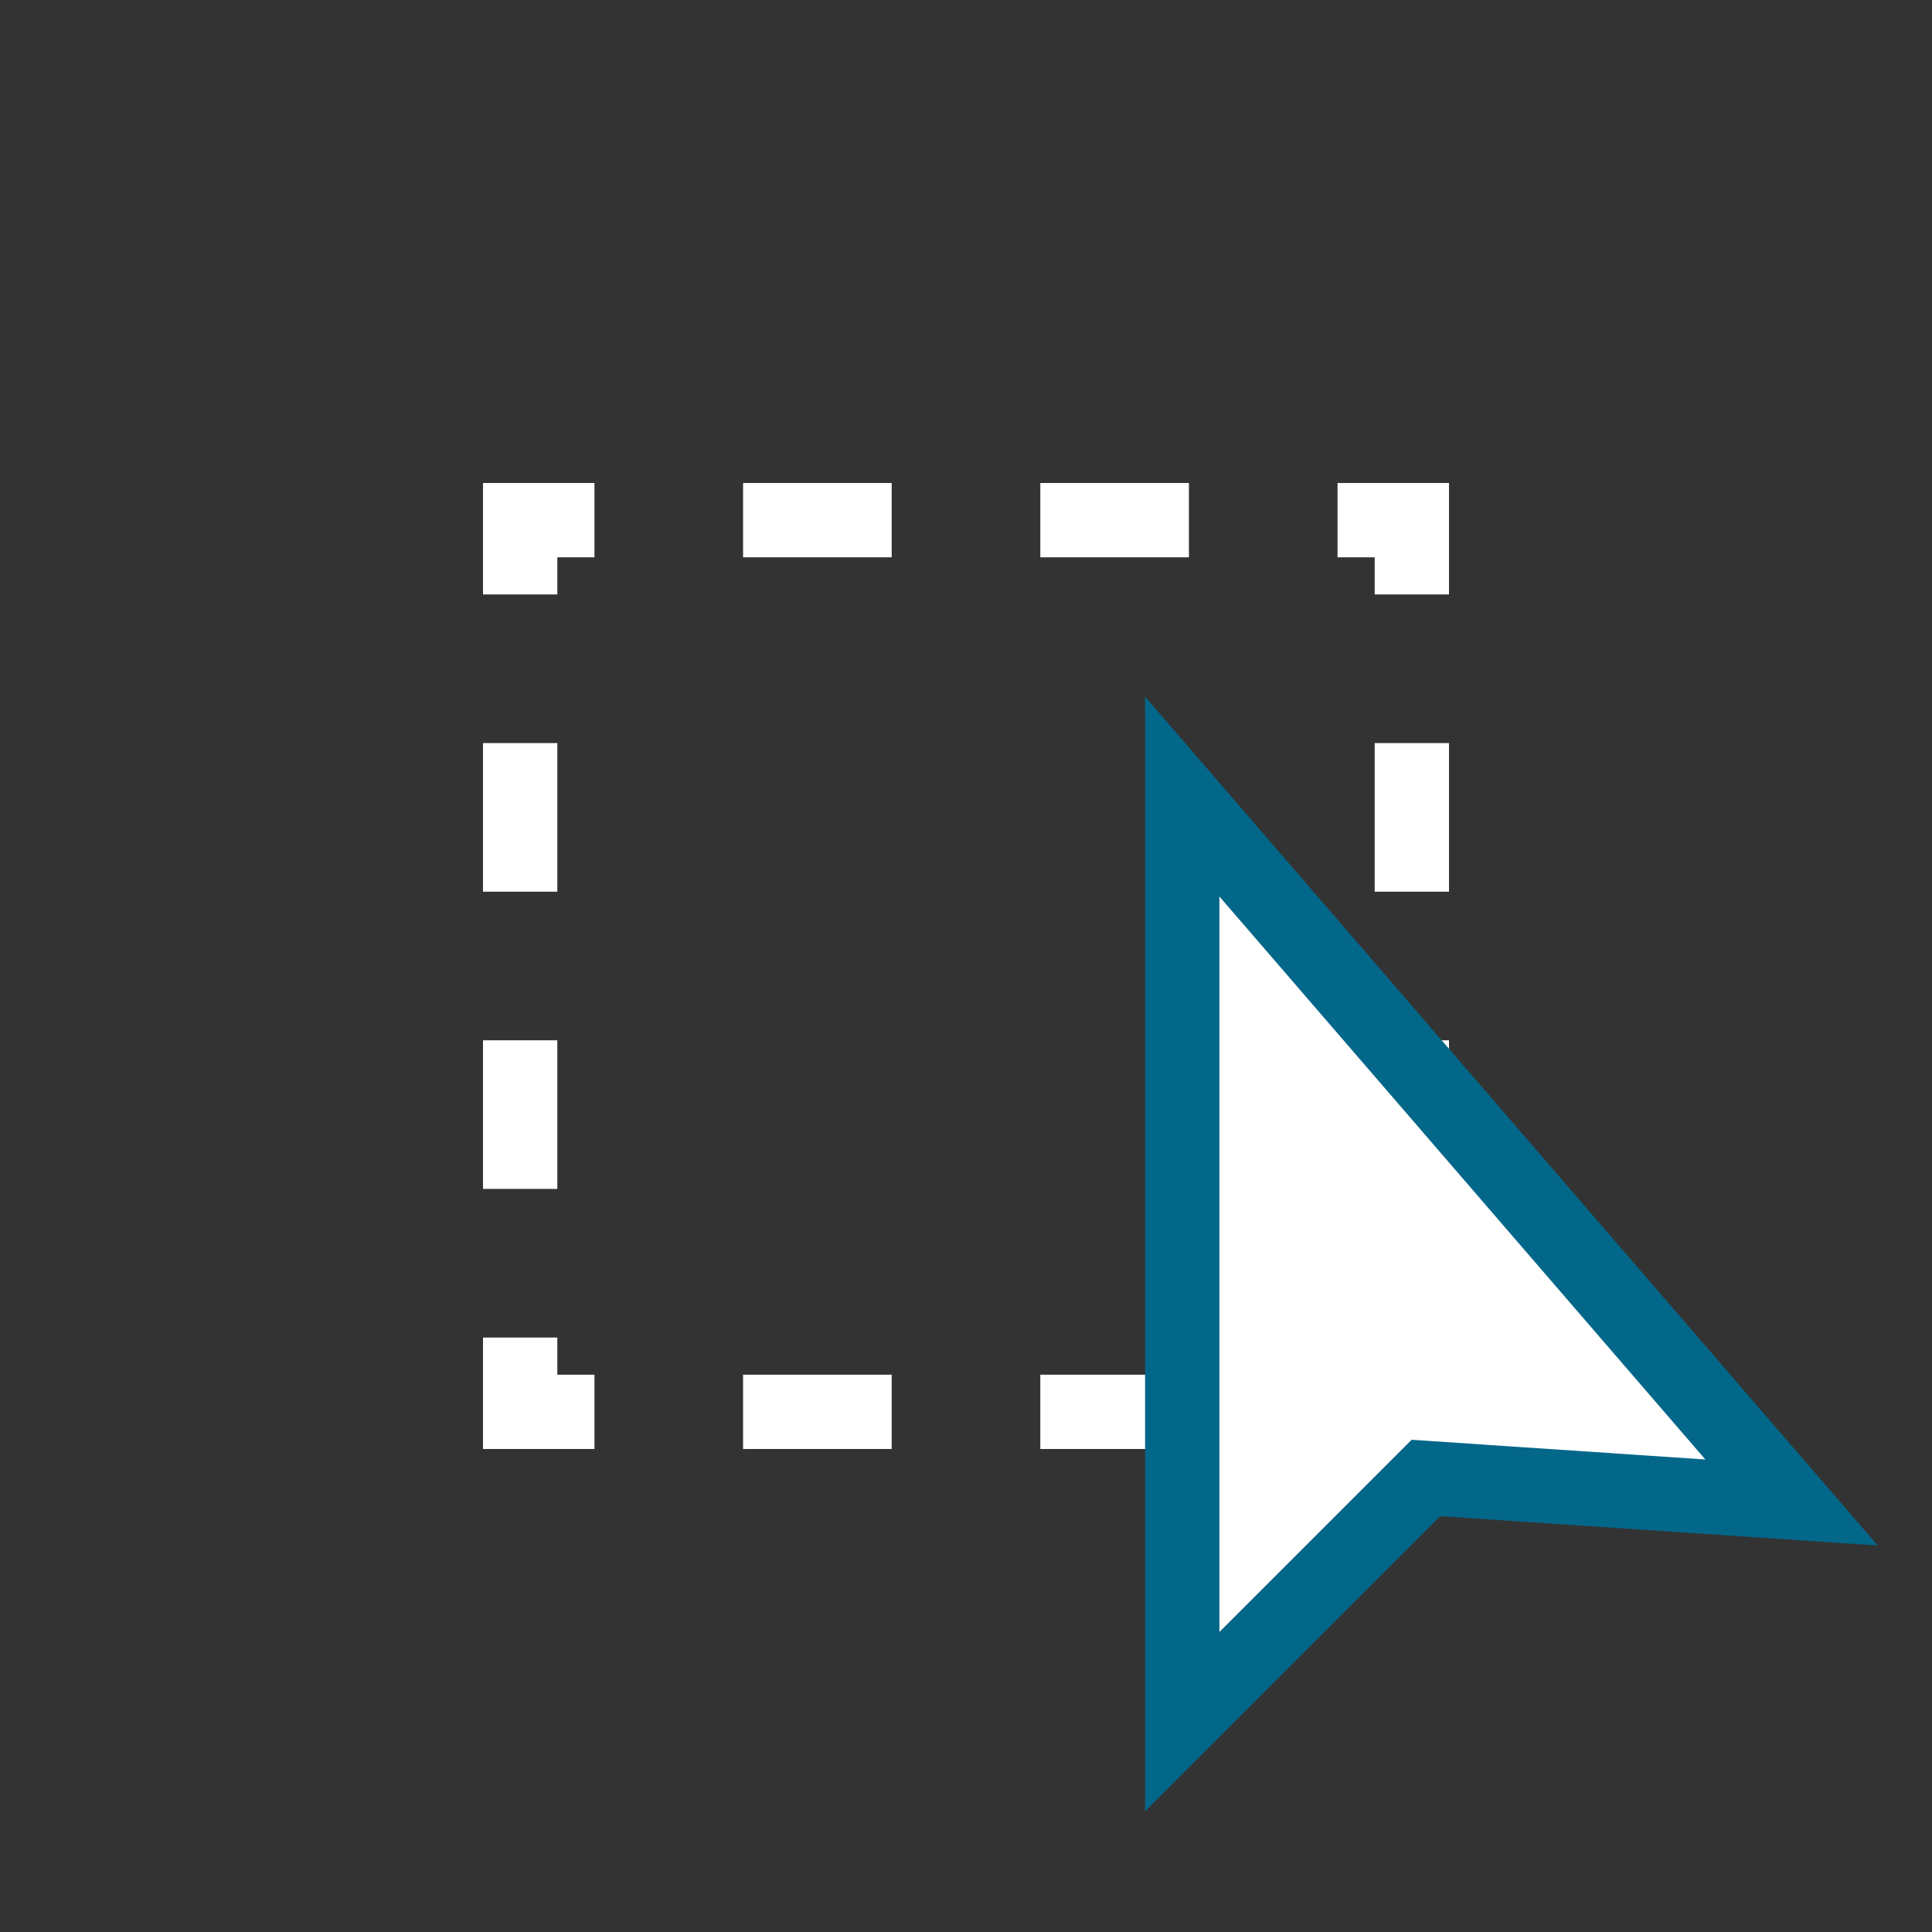 <svg xmlns="http://www.w3.org/2000/svg" viewBox="0 0 26 26"><rect x="0" y="0" width="26" height="26" fill="#333333" stroke="none"/><title>icon_draw</title><polyline points="19 18 19 19 18 19" style="fill:none;stroke:#fff;stroke-miterlimit:10"/><polyline points="16 19 13.42 19 12.92 19 9 19" style="fill:none;stroke:#fff;stroke-miterlimit:10;stroke-dasharray:2,2"/><polyline points="8 19 7 19 7 18" style="fill:none;stroke:#fff;stroke-miterlimit:10"/><line x1="7" y1="16" x2="7" y2="9" style="fill:none;stroke:#fff;stroke-miterlimit:10;stroke-dasharray:2,2"/><polyline points="7 8 7 7 8 7" style="fill:none;stroke:#fff;stroke-miterlimit:10"/><line x1="10" y1="7" x2="17" y2="7" style="fill:none;stroke:#fff;stroke-miterlimit:10;stroke-dasharray:2,2"/><polyline points="18 7 19 7 19 8" style="fill:none;stroke:#fff;stroke-miterlimit:10"/><polyline points="19 10 19 11.33 19 12.75 19 17" style="fill:none;stroke:#fff;stroke-miterlimit:10;stroke-dasharray:2,2"/><polygon points="15.91 23.17 15.91 10.72 24.11 20.22 19.19 19.89 15.91 23.17" style="fill:#fff;stroke:#036789;stroke-miterlimit:10"/></svg>